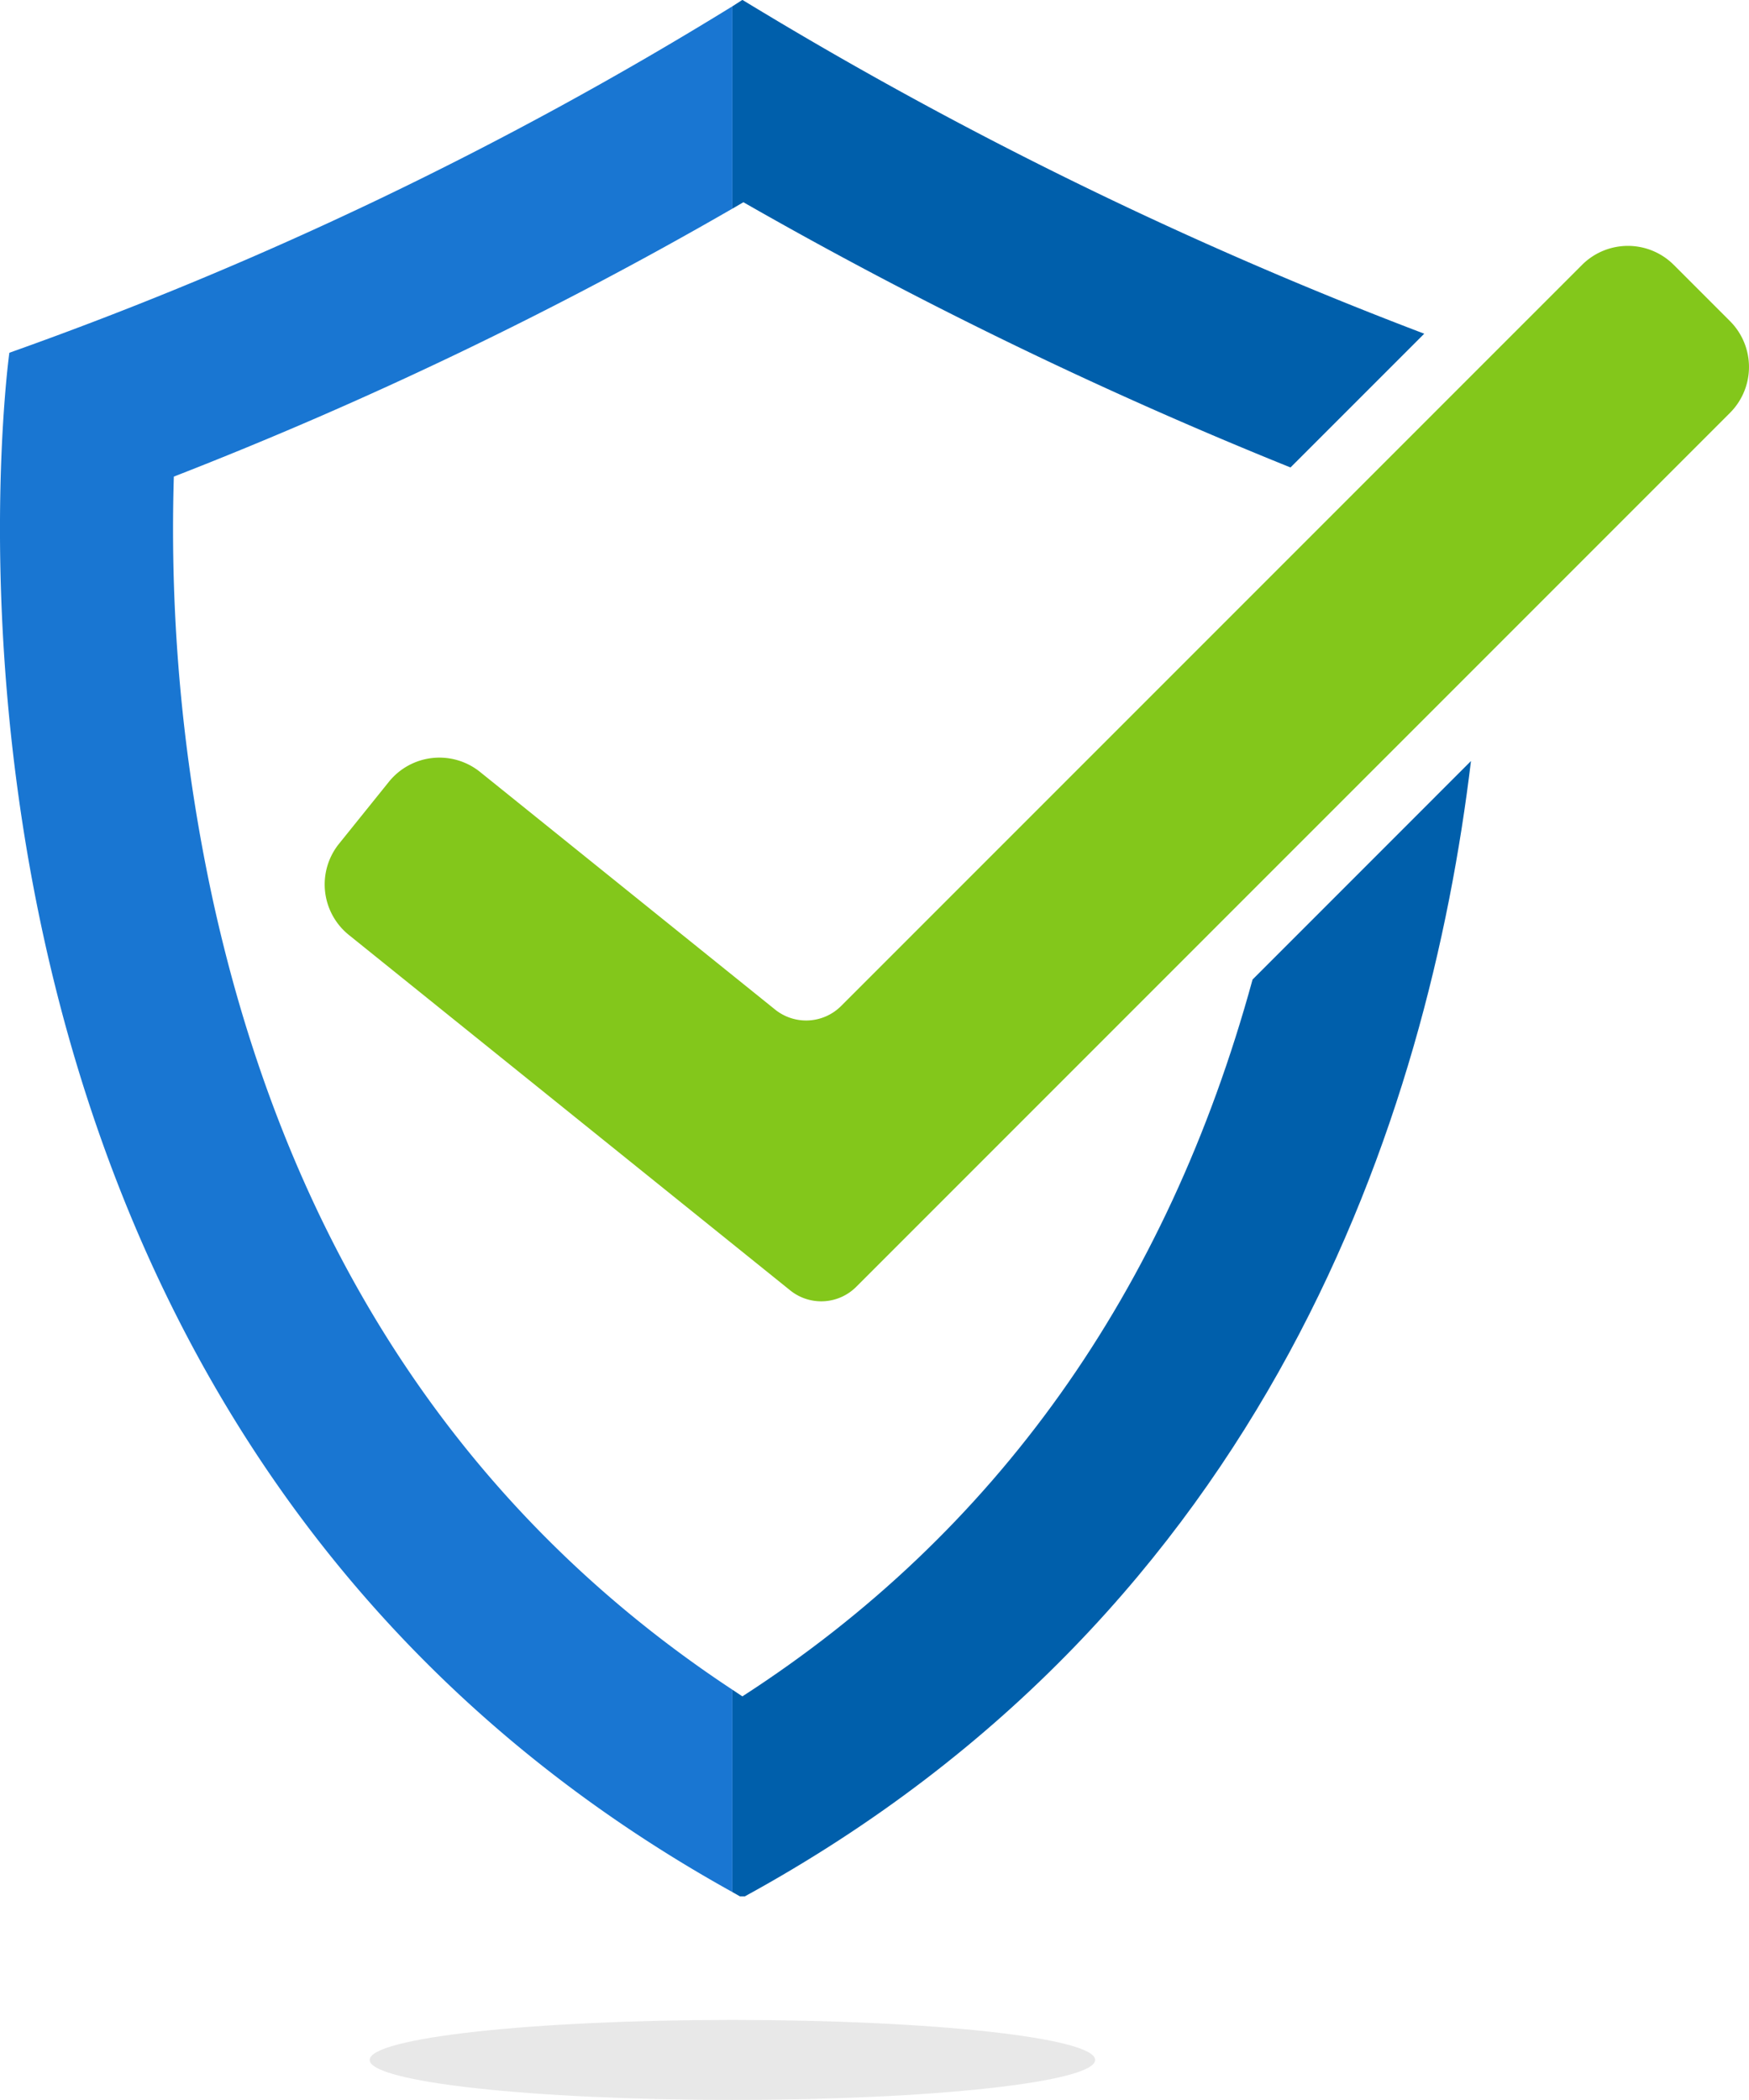 <svg xmlns="http://www.w3.org/2000/svg" width="173.471" height="208.229" viewBox="0 0 173.471 208.229">
  <g id="Group_254" data-name="Group 254" transform="translate(-479.28 -134.664)">
    <path id="Path_385" data-name="Path 385" d="M606.283,418.345c0,2.191-16.107,3.966-35.976,3.966s-35.977-1.776-35.977-3.966,16.107-3.966,35.977-3.966S606.283,416.155,606.283,418.345Z" transform="translate(-18.383 -79.419)" fill="#e8e8e8"/>
    <g id="Group_253" data-name="Group 253" transform="translate(479.28 134.664)">
      <path id="Path_386" data-name="Path 386" d="M639.933,269.626c-8.486,31-25.468,54.854-50.6,71.081-.335-.216-.662-.44-.994-.659v20.065c.254.141.5.287.752.427h.482c52.128-28.507,67.823-77.668,72.023-112.581Z" transform="translate(-515.7 -172.497)" fill="#005fab"/>
      <path id="Path_387" data-name="Path 387" d="M589.433,154.718a442.518,442.518,0,0,0,54.263,26.3l13.265-13.264a409.52,409.52,0,0,1-67.6-33.086h-.051s-.334.219-.97.623v20.065Q588.9,155.029,589.433,154.718Z" transform="translate(-515.7 -134.664)" fill="#005fab"/>
      <path id="Path_388" data-name="Path 388" d="M500.533,224.865a173.17,173.17,0,0,1-4.011-42.629,404.454,404.454,0,0,0,55.4-26.572V135.6a376.93,376.93,0,0,1-71.715,34.355s-14.57,104.782,71.715,152.638V302.527C525.434,285.054,508.163,258.981,500.533,224.865Z" transform="translate(-479.28 -134.976)" fill="#1976d2"/>
      <path id="Path_389" data-name="Path 389" d="M667.014,178.732l-5.576-5.576a6.433,6.433,0,0,0-9.1,0l-73.487,73.487a4.909,4.909,0,0,1-6.549.352l-29.26-23.559a6.433,6.433,0,0,0-9.044.976l-4.945,6.142a6.433,6.433,0,0,0,.976,9.045l43.773,35.243a4.908,4.908,0,0,0,6.548-.352l86.661-86.661A6.433,6.433,0,0,0,667.014,178.732Z" transform="translate(-495.427 -146.889)" fill="#83c71b"/>
    </g>
  </g>
</svg>
